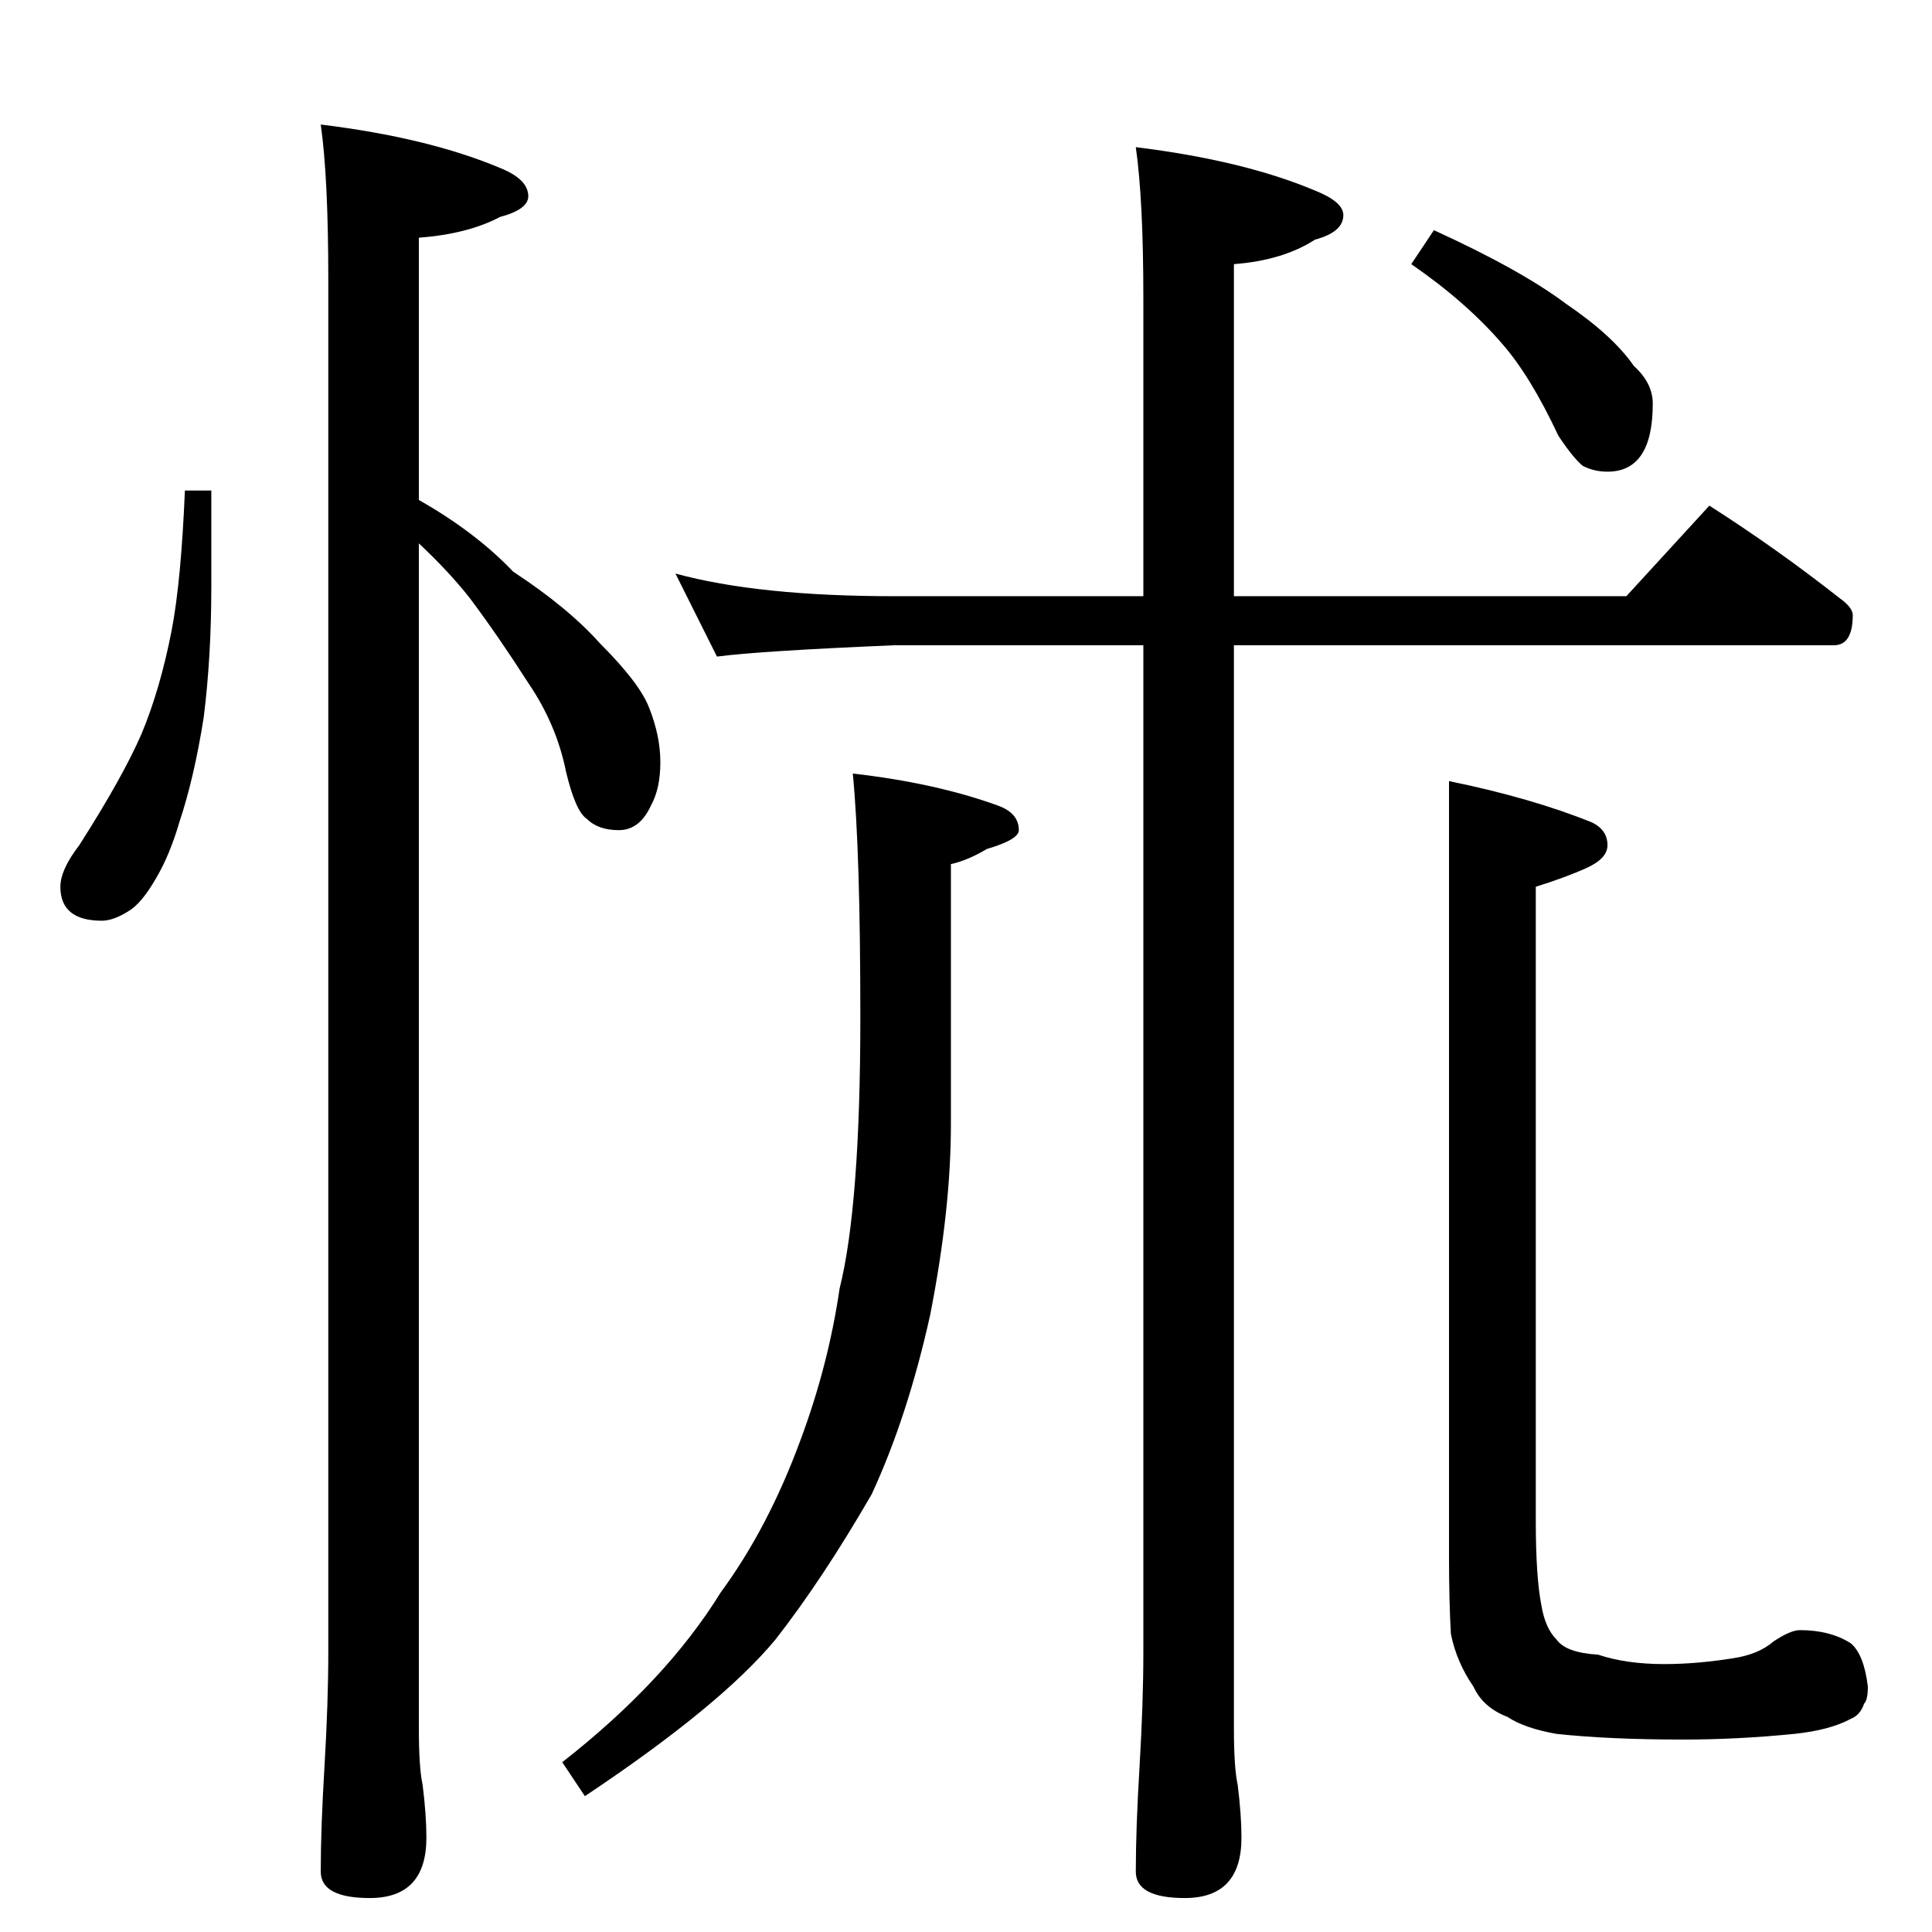 <?xml version="1.0" standalone="no"?>
<!DOCTYPE svg PUBLIC "-//W3C//DTD SVG 1.1//EN" "http://www.w3.org/Graphics/SVG/1.1/DTD/svg11.dtd" >
<svg xmlns="http://www.w3.org/2000/svg" xmlns:xlink="http://www.w3.org/1999/xlink" version="1.1" viewBox="0 -204 1024 1024">
  <g transform="matrix(1 0 0 -1 0 820)">
   <path fill="currentColor"
d="M98 764h14v-51q0 -37 -4 -69q-5 -32 -13 -56q-5 -17 -12 -29q-8 -14 -15 -18q-8 -5 -14 -5q-22 0 -22 18q0 9 10 22q23 36 33 59q10 24 16 55q5 26 7 74zM170 958q57 -7 95 -23q15 -6 15 -15q0 -7 -15 -11q-17 -9 -43 -11v-139q30 -17 50 -38q29 -19 46 -38
q21 -21 26 -34q6 -15 6 -29t-5 -23q-6 -13 -17 -13t-17 6q-6 4 -11 25q-5 25 -20 47q-16 25 -31 45q-11 14 -27 29v-628q0 -21 2 -30q2 -16 2 -28q0 -32 -30 -32q-26 0 -26 14q0 23 2 56q2 34 2 60v728q0 54 -4 82zM358 720q44 -12 116 -12h132v158q0 52 -4 80q57 -7 95 -23
q15 -6 15 -13q0 -9 -15 -13q-17 -11 -43 -13v-176h208l44 48q36 -23 69 -49q7 -5 7 -9q0 -16 -10 -16h-318v-574q0 -21 2 -30q2 -16 2 -28q0 -32 -30 -32q-26 0 -26 14q0 23 2 56q2 34 2 60v534h-132q-71 -3 -94 -6zM452 614q44 -5 77 -17q11 -4 11 -13q0 -5 -17 -10
q-10 -6 -19 -8v-138q0 -45 -11 -101q-12 -54 -31 -95q-26 -45 -51 -77q-29 -35 -101 -83l-12 18q55 43 84 90q25 34 42 80q15 40 21 81q11 44 11 144q0 88 -4 129zM768 610q44 -9 76 -22q8 -4 8 -12q0 -7 -11 -12t-27 -10v-336q0 -30 3 -45q2 -12 8 -18q5 -7 22 -8
q15 -5 35 -5q17 0 36 3q14 2 22 9q9 6 14 6q16 0 27 -7q7 -6 9 -23q0 -7 -2 -9q-2 -6 -7 -8q-11 -6 -30 -8q-30 -3 -59 -3q-39 0 -67 3q-17 3 -26 9q-13 5 -18 16q-9 13 -12 28q-1 17 -1 42v410zM760 902q46 -21 70 -39q25 -17 36 -33q10 -9 10 -20q0 -36 -24 -36
q-7 0 -13 3q-5 4 -13 16q-15 32 -30 49q-19 22 -48 42z" />
  </g>

</svg>
